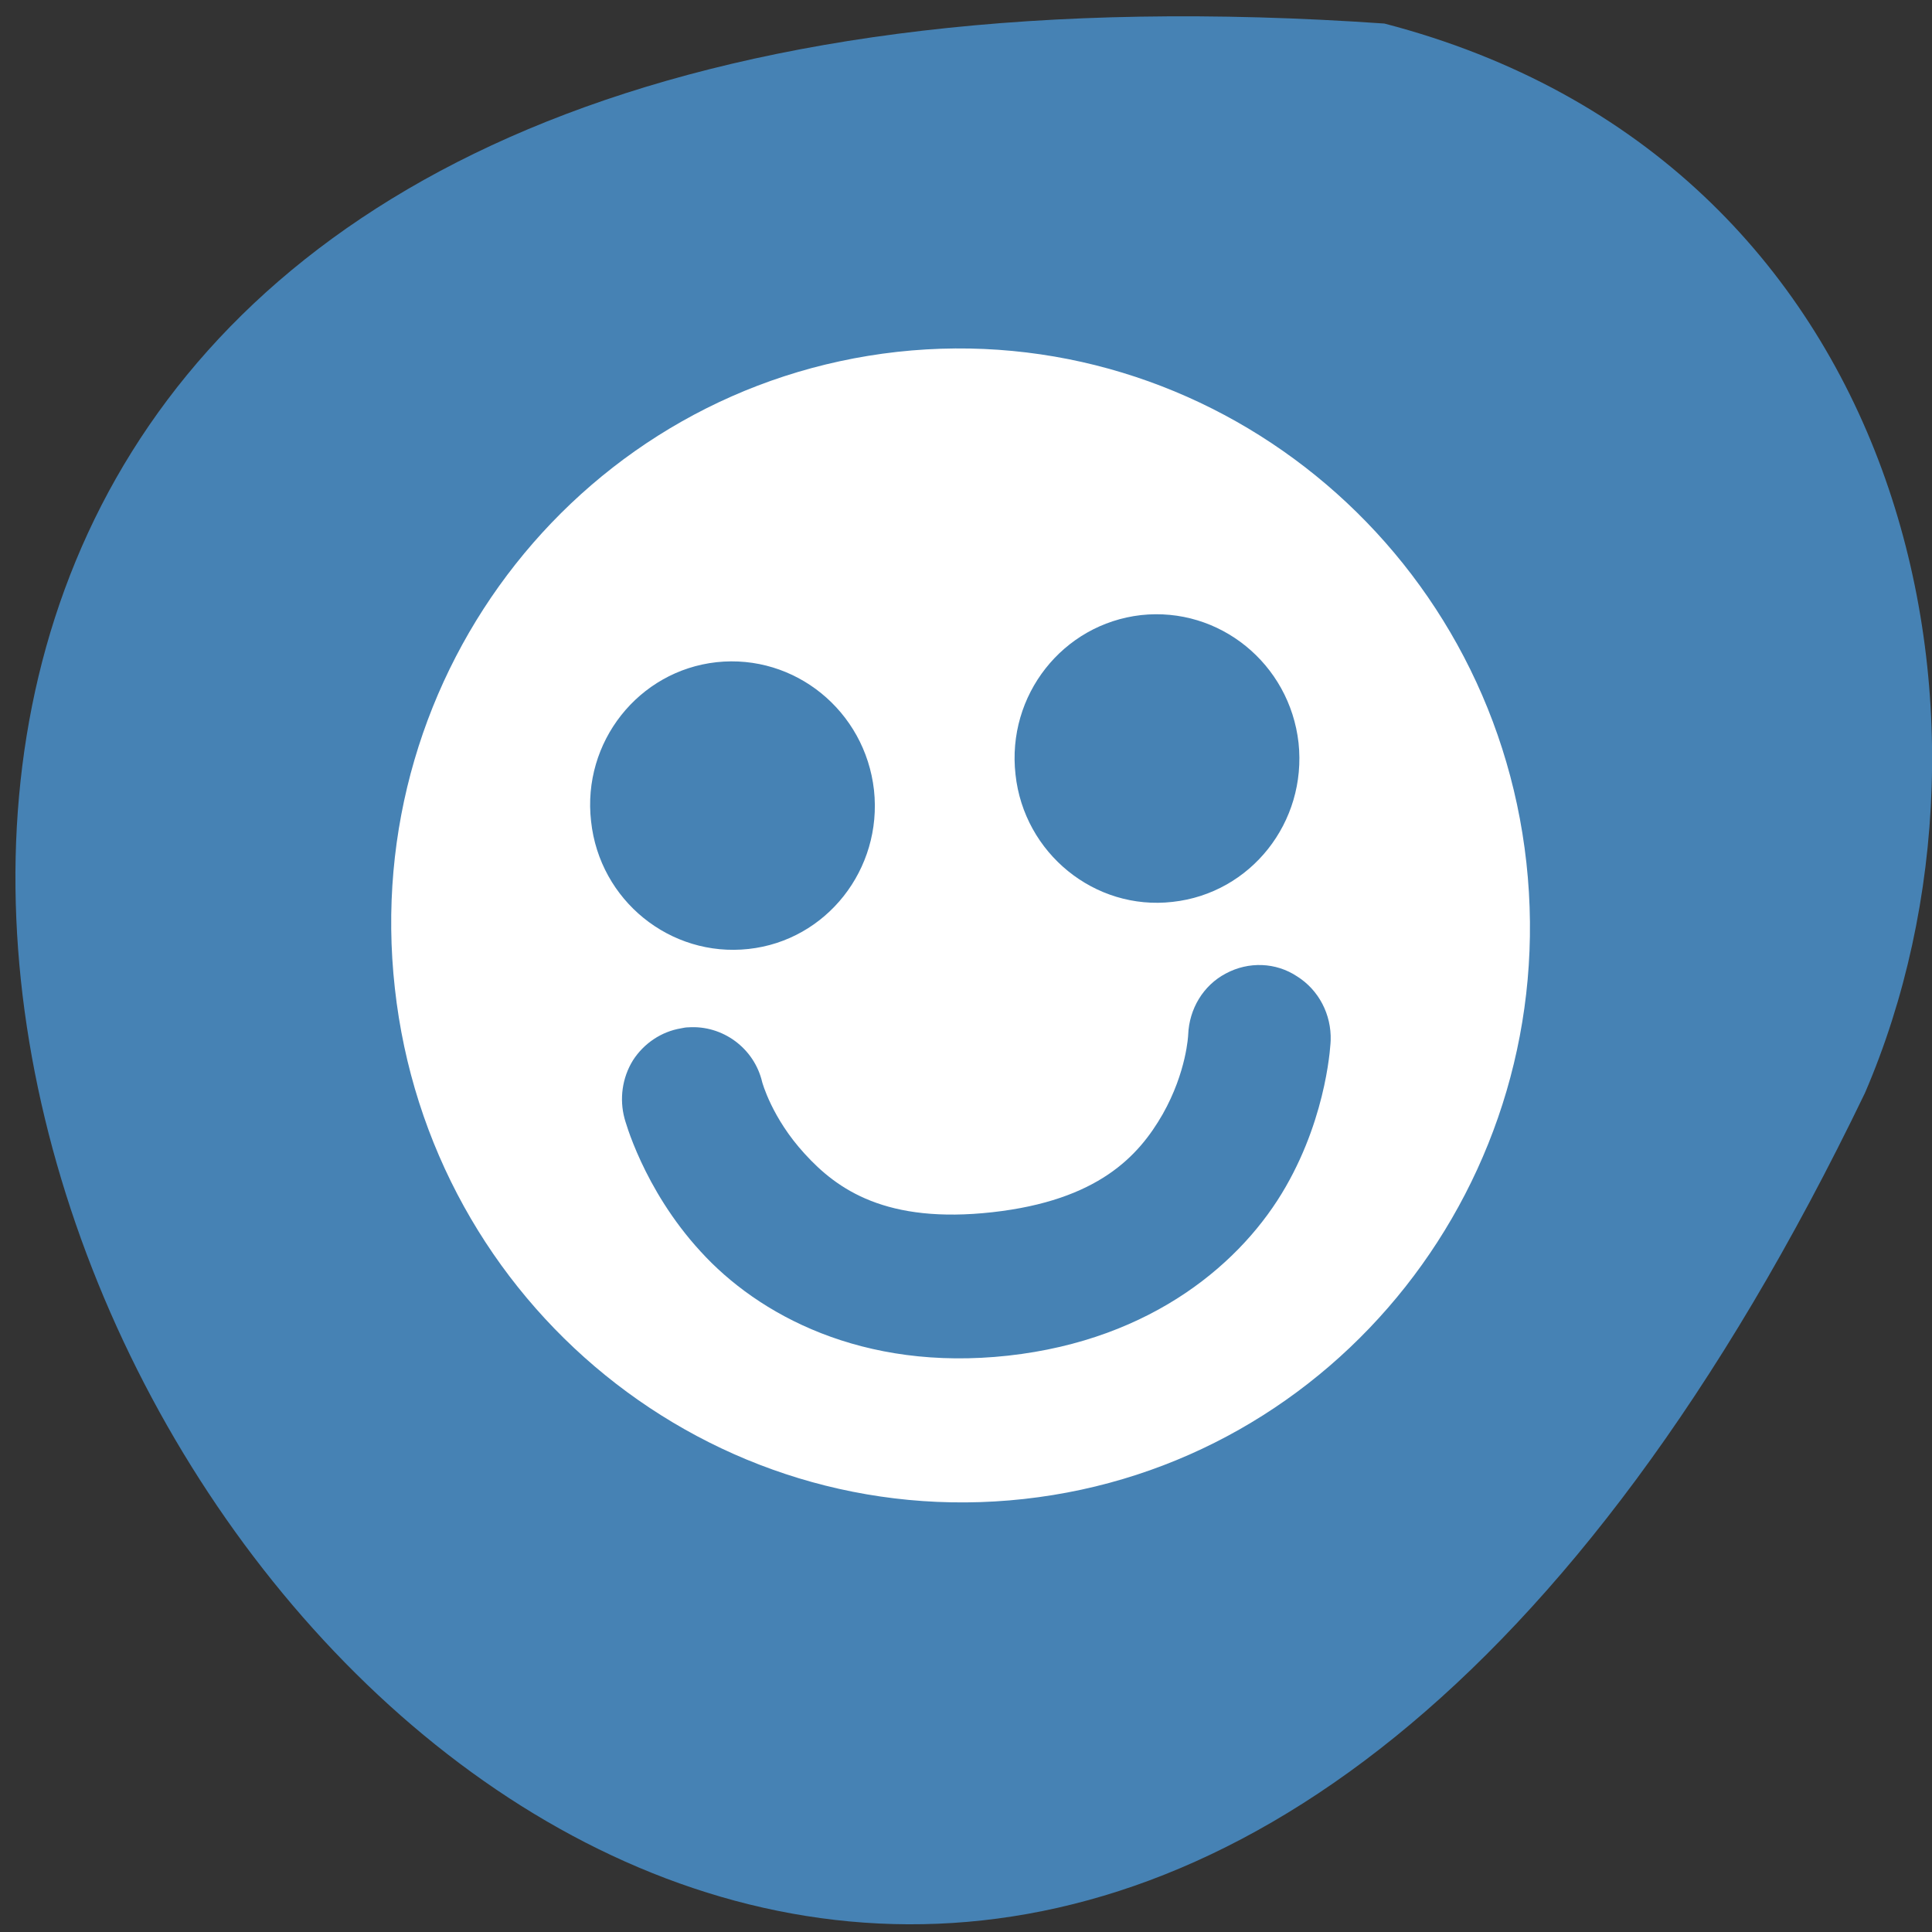 
<svg xmlns="http://www.w3.org/2000/svg" xmlns:xlink="http://www.w3.org/1999/xlink" width="16px" height="16px" viewBox="0 0 16 16" version="1.1">
<rect x="0" y="0" width="16" height="16" fill="#333333" stroke="none"/>
<g id="surface1">
<path style=" stroke:none;fill-rule:nonzero;fill:rgb(27.451%,50.98%,70.588%);fill-opacity:1;" d="M 11.465 0.195 C -11.363 -1.391 5.746 29.18 15.445 9.051 C 16.781 5.949 15.805 1.324 11.465 0.195 Z M 11.465 0.195 "/>
<path style=" stroke:none;fill-rule:nonzero;fill:rgb(100%,100%,100%);fill-opacity:1;" d="M 7.43 2.914 C 4.84 3.203 2.977 5.559 3.27 8.184 C 3.559 10.805 5.891 12.699 8.48 12.414 C 11.066 12.129 12.93 9.77 12.641 7.145 C 12.352 4.523 10.016 2.629 7.43 2.914 Z M 5.934 5.484 C 6.582 5.414 7.164 5.887 7.238 6.543 C 7.309 7.199 6.844 7.789 6.199 7.859 C 5.551 7.93 4.965 7.457 4.895 6.801 C 4.82 6.145 5.289 5.555 5.934 5.484 Z M 9.449 5.094 C 10.098 5.023 10.68 5.496 10.754 6.152 C 10.824 6.809 10.359 7.398 9.711 7.469 C 9.066 7.543 8.48 7.066 8.41 6.414 C 8.336 5.758 8.801 5.168 9.449 5.094 Z M 5.641 8.516 C 5.66 8.512 5.68 8.508 5.699 8.508 C 5.984 8.488 6.246 8.68 6.312 8.961 C 6.312 8.961 6.391 9.258 6.664 9.555 C 6.934 9.852 7.34 10.137 8.219 10.039 C 9.094 9.941 9.43 9.574 9.629 9.227 C 9.828 8.875 9.84 8.57 9.84 8.57 C 9.848 8.355 9.965 8.16 10.152 8.062 C 10.34 7.961 10.566 7.969 10.742 8.086 C 10.922 8.199 11.027 8.402 11.02 8.617 C 11.02 8.617 11 9.215 10.648 9.828 C 10.297 10.441 9.555 11.094 8.348 11.227 C 7.141 11.359 6.277 10.887 5.801 10.363 C 5.324 9.844 5.172 9.262 5.172 9.262 C 5.129 9.102 5.152 8.926 5.242 8.781 C 5.332 8.641 5.477 8.543 5.641 8.516 Z M 5.641 8.516 "/>
</g>
</svg>

